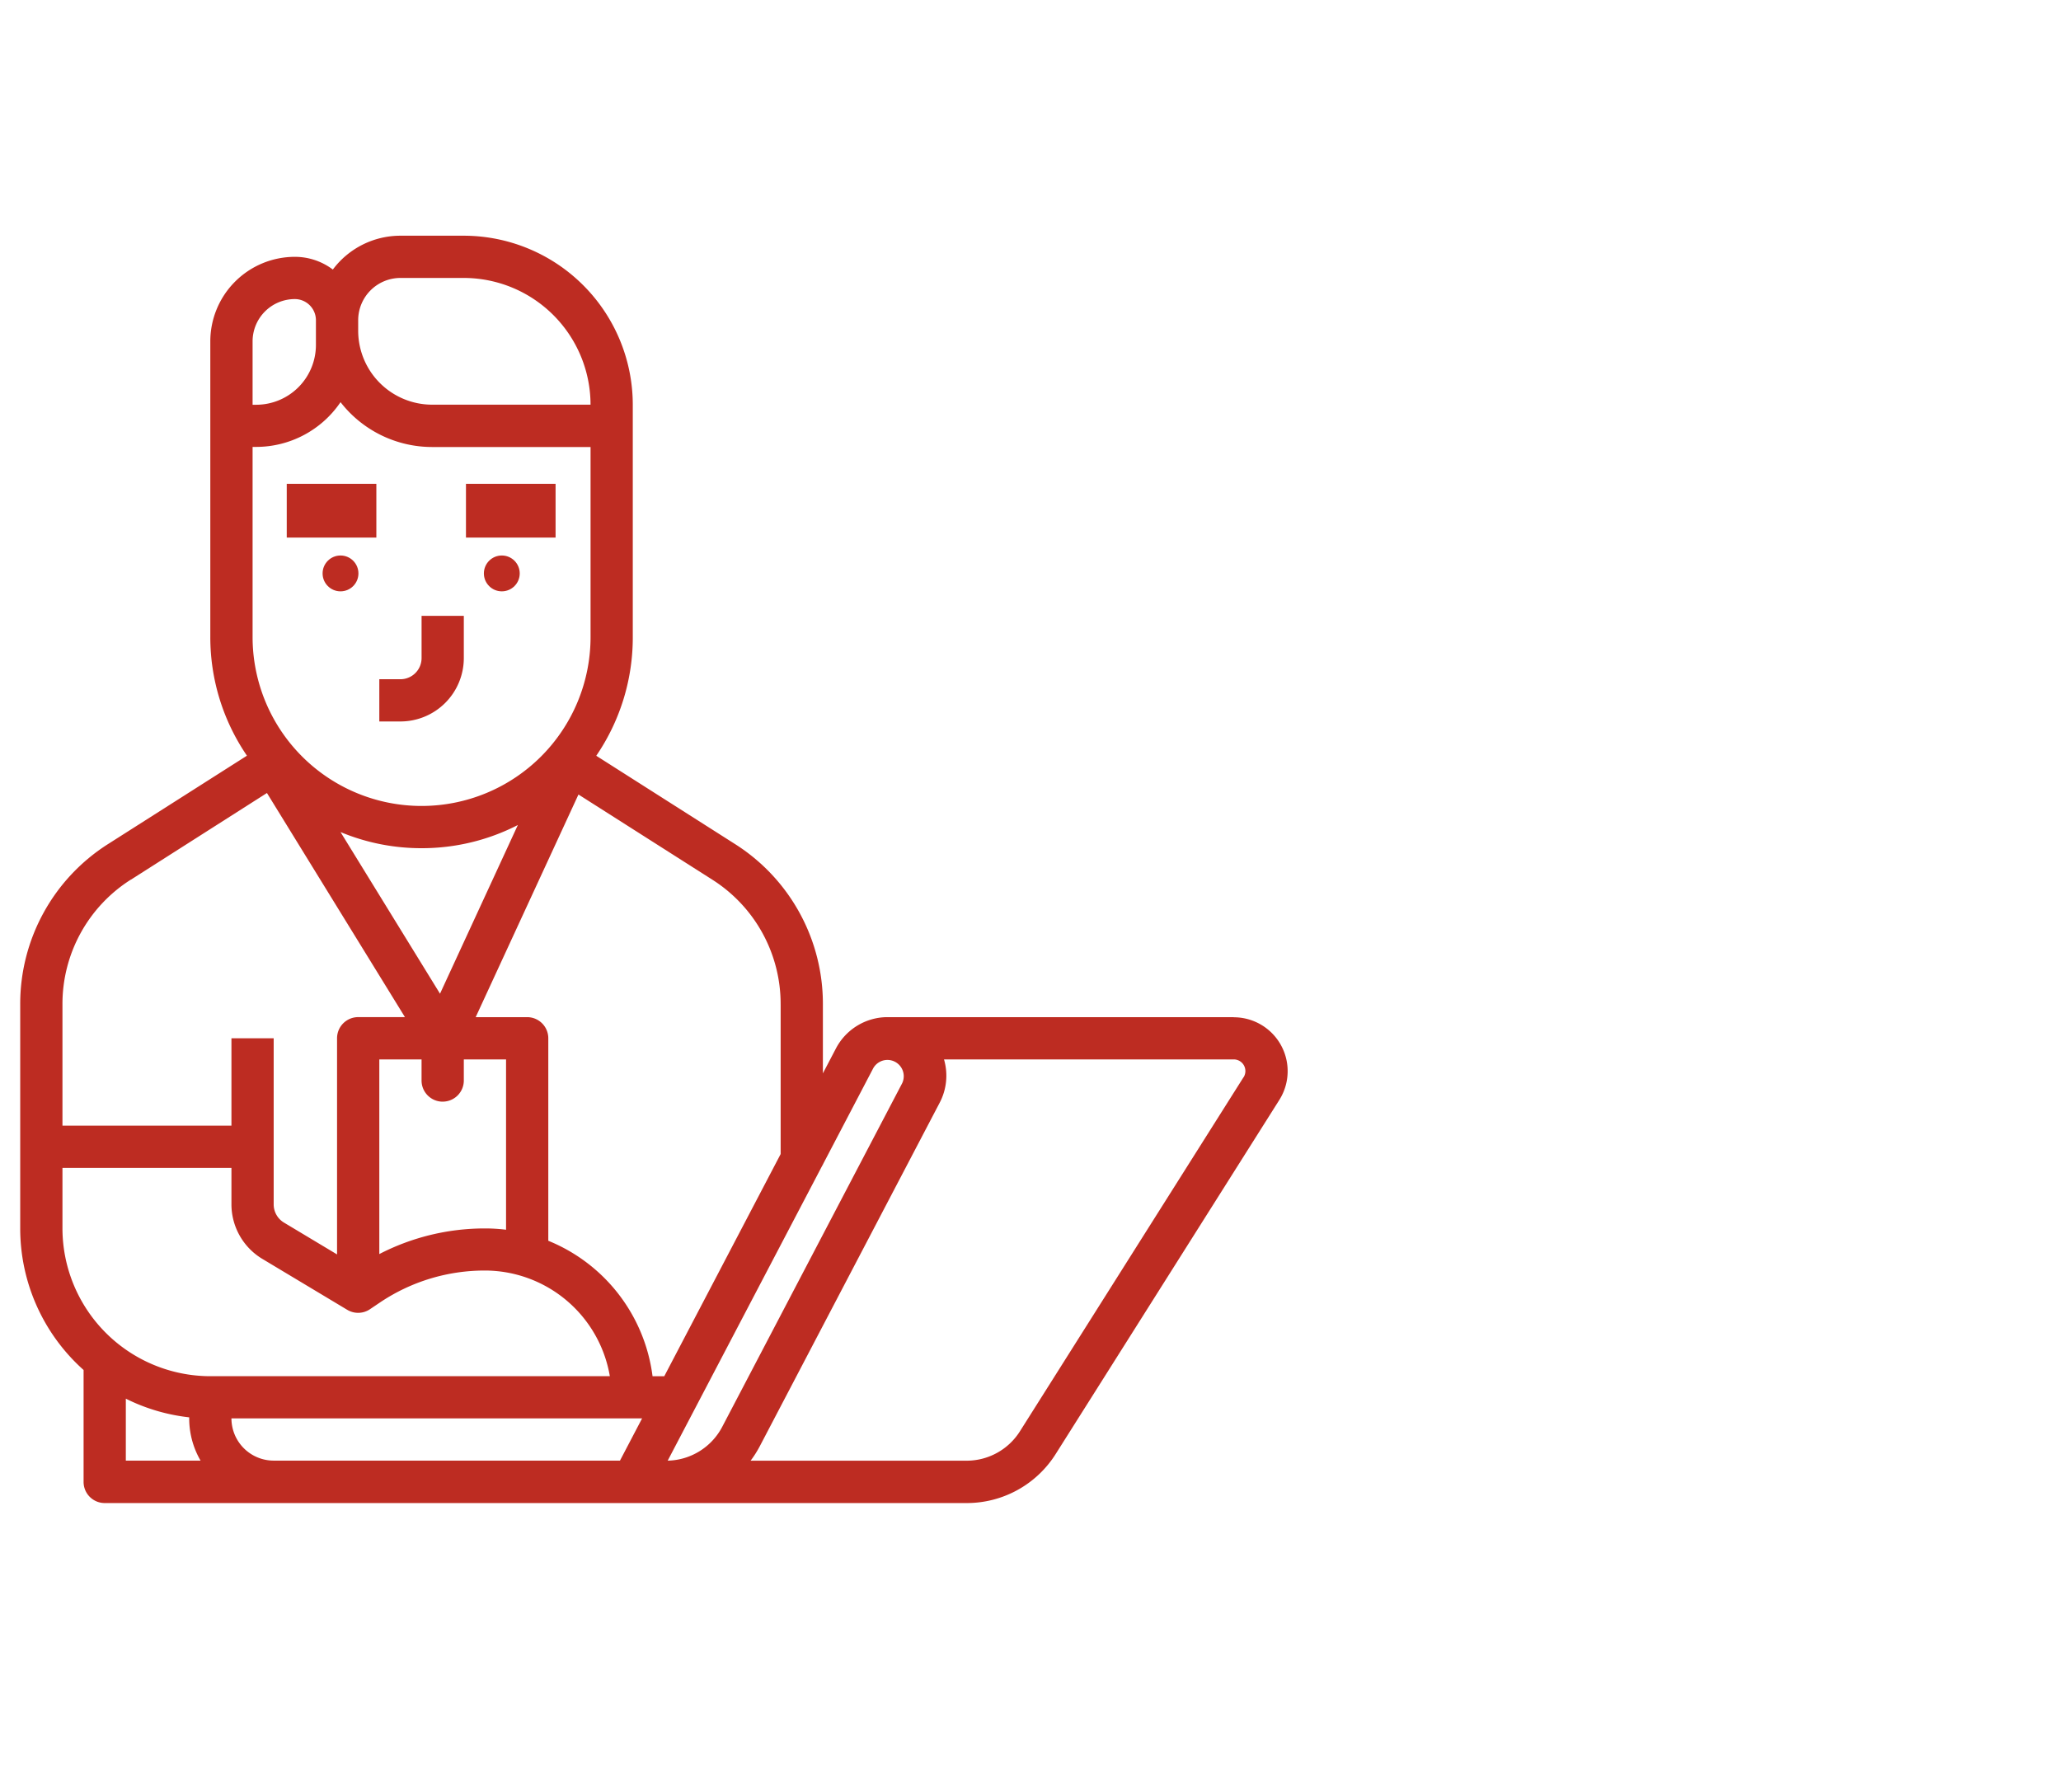 <svg xmlns="http://www.w3.org/2000/svg" width="115" height="100" viewBox="0 0 115 100"><defs><style>.a{fill:#bd2c22;}.b{fill:none;}</style></defs><g transform="translate(-759 -867)"><g transform="translate(754.699 864.154)"><path class="a" d="M83.711,59.609H64.324v0a3.256,3.256,0,0,0-2.809,1.748l-.727,1.388V58.892a10.558,10.558,0,0,0-4.913-8.949l-7.733-4.921a11.7,11.7,0,0,0,2.038-6.628V25.429A9.44,9.44,0,0,0,40.751,16H37.215a4.71,4.71,0,0,0-3.771,1.888,3.517,3.517,0,0,0-2.122-.709,4.72,4.72,0,0,0-4.715,4.715v16.5a11.718,11.718,0,0,0,2.044,6.624l-7.738,4.924A10.558,10.558,0,0,0,16,58.892V71.4a10.583,10.583,0,0,0,3.536,7.9v6.246a1.179,1.179,0,0,0,1.179,1.179H68.8a5.863,5.863,0,0,0,4.983-2.746l12.473-19.75a3.007,3.007,0,0,0-2.542-4.613Zm-25.28-.717v8.356l-6.494,12.4h-.654a9.452,9.452,0,0,0-5.817-7.56v-11.3a1.179,1.179,0,0,0-1.179-1.179H41.414l5.735-12.425,7.46,4.747A8.212,8.212,0,0,1,58.43,58.892Zm-24.555-33.6a6.473,6.473,0,0,0,5.108,2.5h8.84V38.394a9.429,9.429,0,1,1-18.858,0V27.786h.2a5.69,5.69,0,0,0,4.709-2.5ZM38.394,50.18a11.73,11.73,0,0,0,5.373-1.293L39.424,58.3l-5.551-9.02A11.72,11.72,0,0,0,38.394,50.18Zm1.179,14.144a1.179,1.179,0,0,0,1.179-1.179V61.967h2.357v9.505A9.464,9.464,0,0,0,41.93,71.4a12.81,12.81,0,0,0-5.893,1.43V61.967h2.357v1.179a1.179,1.179,0,0,0,1.179,1.179ZM37.215,18.357h3.536a7.08,7.08,0,0,1,7.072,7.072h-8.84A4.13,4.13,0,0,1,34.858,21.3v-.589A2.36,2.36,0,0,1,37.215,18.357Zm-5.893,1.179A1.18,1.18,0,0,1,32.5,20.715V22.1a3.338,3.338,0,0,1-3.334,3.334h-.2V21.893a2.36,2.36,0,0,1,2.357-2.357Zm-9.144,32.4L29.767,47.1l7.7,12.507H34.858a1.179,1.179,0,0,0-1.179,1.179V72.85l-2.964-1.778a1.185,1.185,0,0,1-.572-1.011V60.788H27.786v4.877H18.357V58.892a8.212,8.212,0,0,1,3.821-6.961ZM18.357,71.4V68.022h9.429v2.039A3.554,3.554,0,0,0,29.5,73.093l4.749,2.849a1.179,1.179,0,0,0,1.26-.03l.594-.4a10.467,10.467,0,0,1,5.824-1.763A7.083,7.083,0,0,1,48.9,79.646h-22.3A8.26,8.26,0,0,1,18.357,71.4Zm3.536,9.5a10.521,10.521,0,0,0,3.536,1.042V82a4.684,4.684,0,0,0,.634,2.357h-4.17ZM27.786,82H50.7l-1.235,2.357H30.143A2.36,2.36,0,0,1,27.786,82ZM60.771,67.86h.017v-.032L63.6,62.454a.91.91,0,0,1,1.611.844L55.174,82.465a3.525,3.525,0,0,1-3.046,1.894Zm23.489-4.9L71.787,82.713a3.518,3.518,0,0,1-2.99,1.648H56.754a5.933,5.933,0,0,0,.509-.8L67.3,64.392a3.24,3.24,0,0,0,.246-2.425H83.711a.65.65,0,0,1,.549,1Z" transform="translate(-10.571)"></path><rect class="a" width="5" height="3" transform="translate(20.301 29.846)"></rect><path class="a" d="M152,165.893h1.179a3.54,3.54,0,0,0,3.536-3.536V160h-2.357v2.357a1.18,1.18,0,0,1-1.179,1.179H152Z" transform="translate(-126.534 -122.785)"></path><circle class="a" cx="1" cy="1" r="1" transform="translate(22.301 33.846)"></circle><rect class="a" width="5" height="3" transform="translate(30.301 29.846)"></rect><circle class="a" cx="1" cy="1" r="1" transform="translate(31.301 33.846)"></circle></g><rect class="b" width="115" height="100" transform="translate(759 867)"></rect></g></svg>